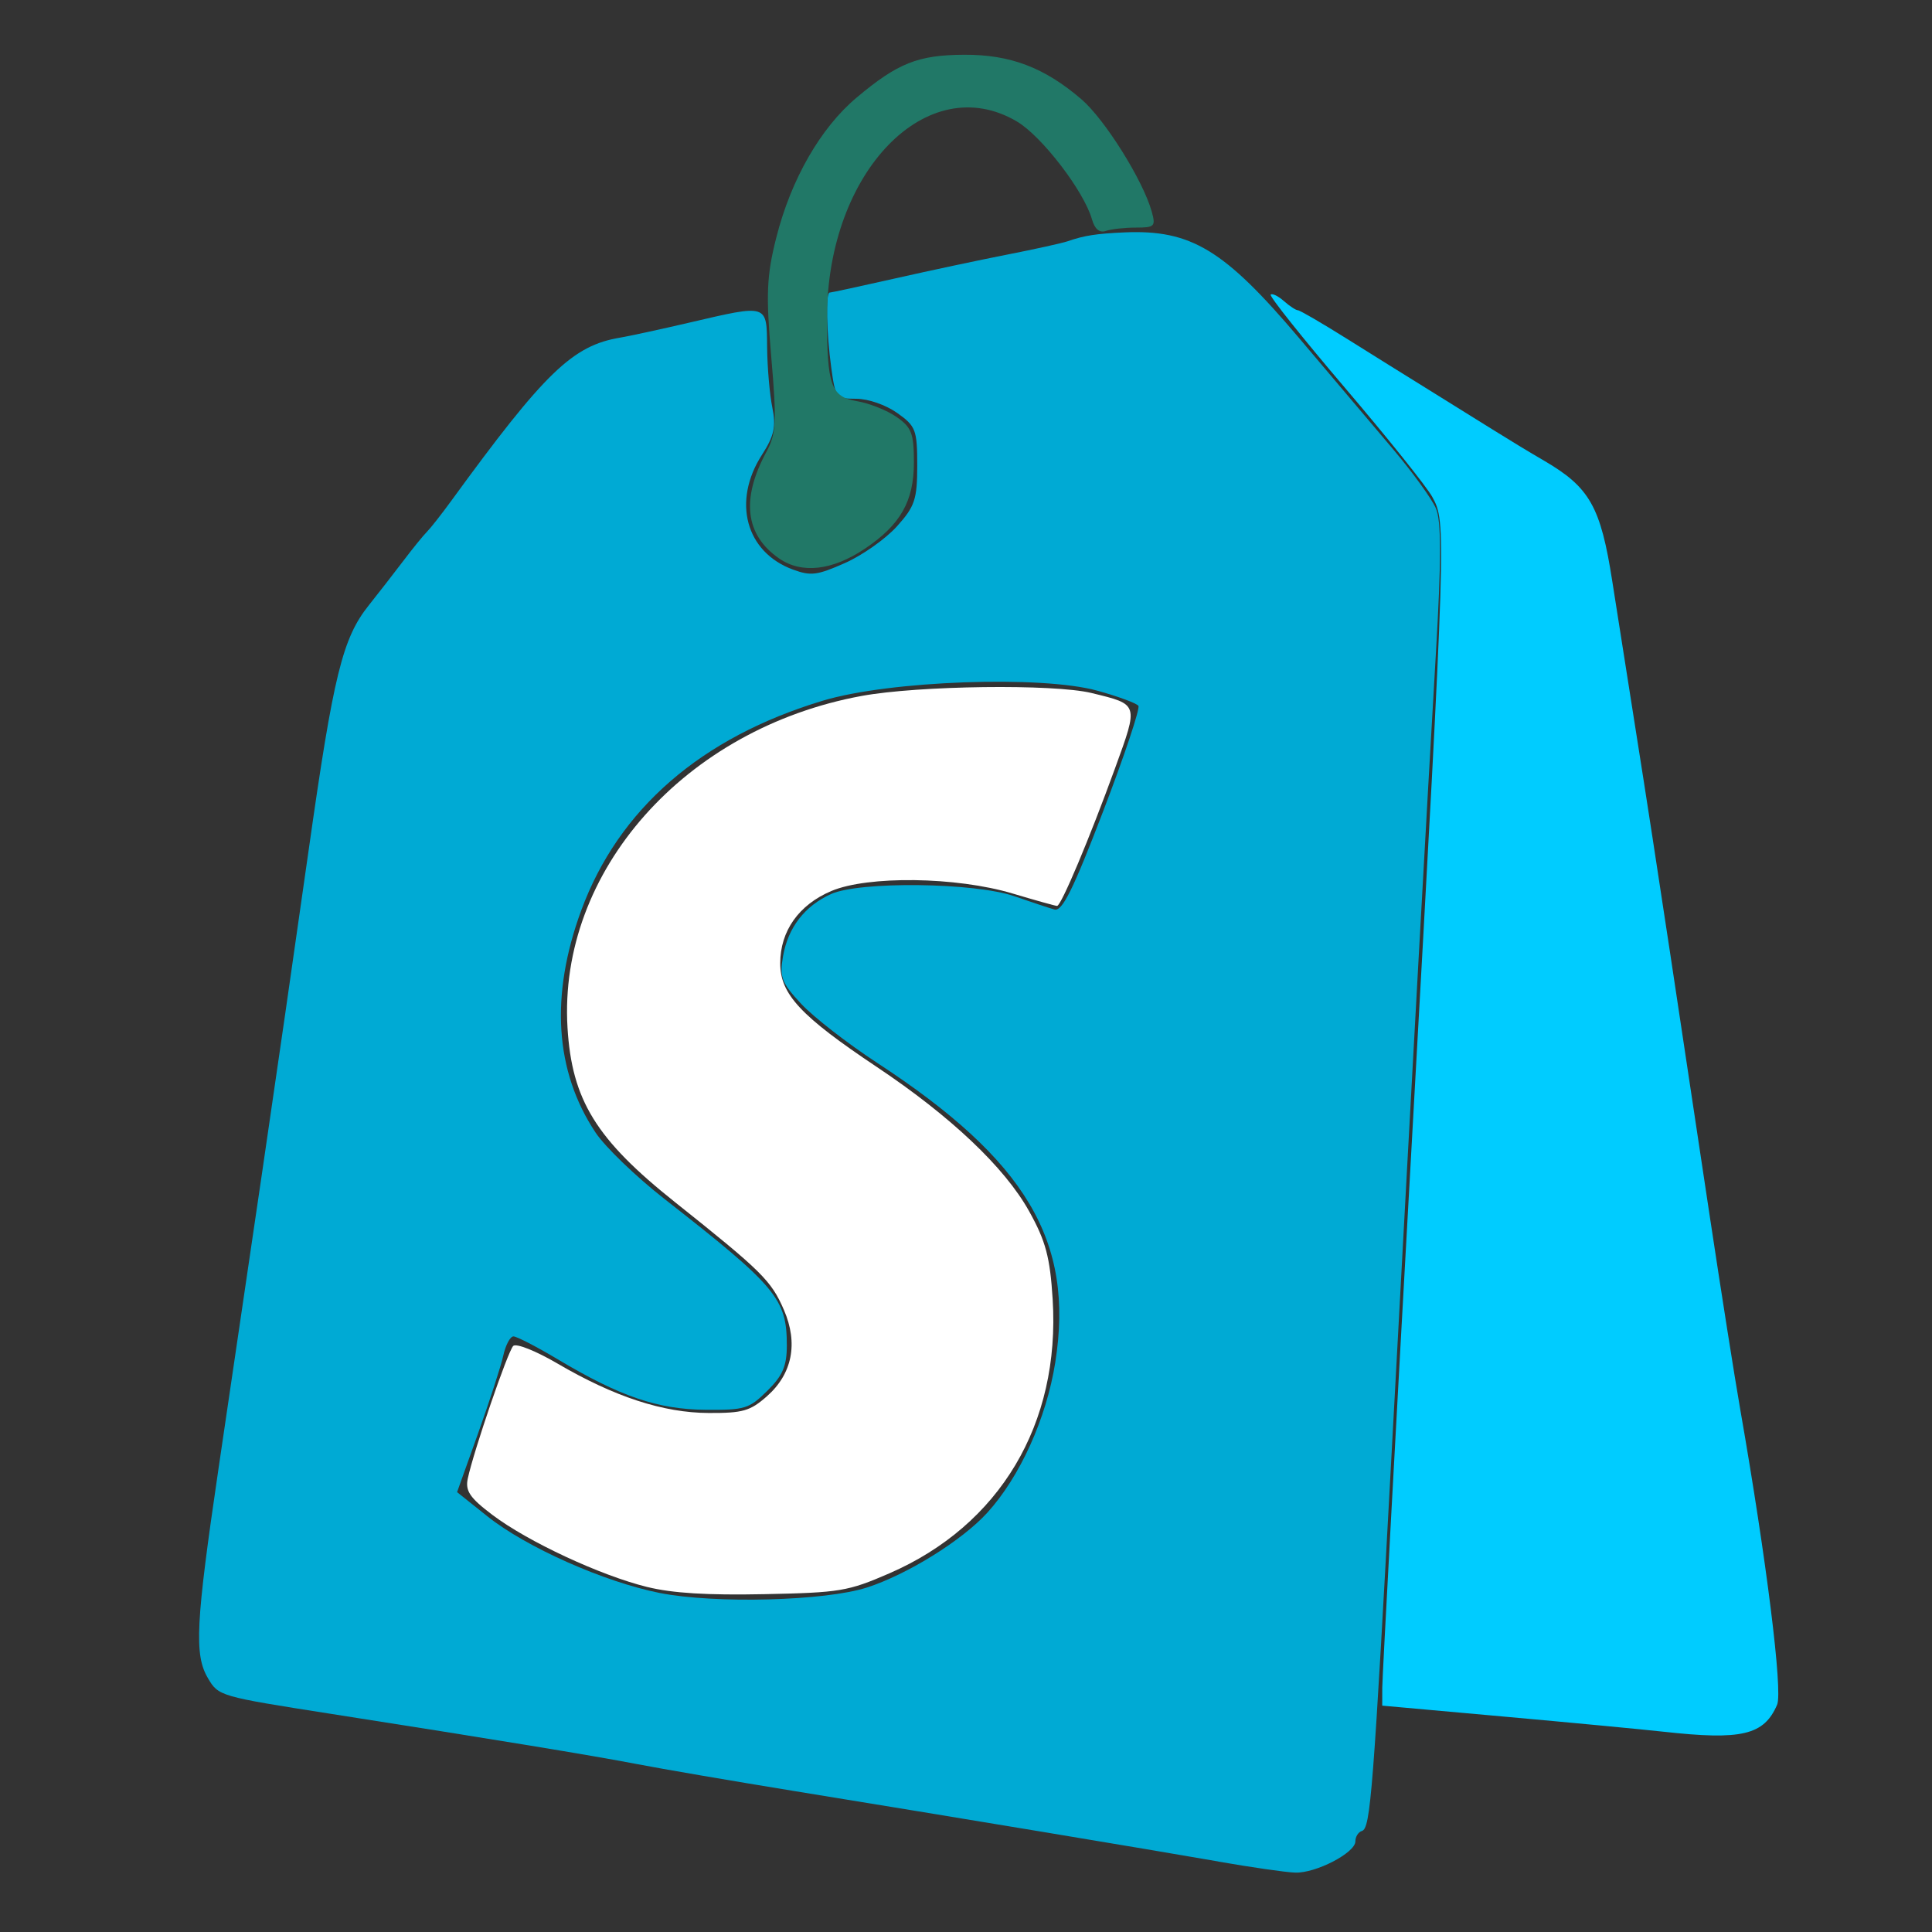<?xml version="1.0" encoding="UTF-8" standalone="no"?>
<!-- Created with Inkscape (http://www.inkscape.org/) -->

<svg
   xmlns:dc="http://purl.org/dc/elements/1.1/"
   xmlns:cc="http://creativecommons.org/ns#"
   xmlns:rdf="http://www.w3.org/1999/02/22-rdf-syntax-ns#"
   xmlns:svg="http://www.w3.org/2000/svg"
   xmlns="http://www.w3.org/2000/svg"
   xmlns:sodipodi="http://sodipodi.sourceforge.net/DTD/sodipodi-0.dtd"
   xmlns:inkscape="http://www.inkscape.org/namespaces/inkscape"
   width="50mm"
   height="50mm"
   viewBox="0 0 50 50"
   version="1.1"
   id="svg8"
   inkscape:version="0.92.1 r15371"
   sodipodi:docname="fav.svg">
  <rect x="0" y="0" width="50" height="50" fill="#333333" stroke="none"/>
  <defs
     id="defs2" />
  <sodipodi:namedview
     id="base"
     pagecolor="#ffffff"
     bordercolor="#666666"
     borderopacity="1.0"
     inkscape:pageopacity="0.0"
     inkscape:pageshadow="2"
     inkscape:zoom="1.9307551"
     inkscape:cx="77.042827"
     inkscape:cy="101.22839"
     inkscape:document-units="mm"
     inkscape:current-layer="layer1"
     showgrid="false"
     inkscape:window-width="1024"
     inkscape:window-height="715"
     inkscape:window-x="-8"
     inkscape:window-y="-8"
     inkscape:window-maximized="1" />
  <g
     inkscape:label="Layer 1"
     inkscape:groupmode="layer"
     id="layer1"
     transform="translate(0,-247)">
    <path
       style="fill:#00aad4;stroke-width:0.163"
       d="m 31.53,295.175 c -1.776,-0.31 -6.787,-1.142 -10.994,-1.826 -1.571,-0.256 -3.402,-0.569 -4.069,-0.698 -1.139,-0.219 -3.682,-0.637 -7.878,-1.293 -2.915,-0.456 -2.935,-0.462 -3.21,-0.931 -0.355,-0.605 -0.314,-1.413 0.274,-5.406 0.284,-1.931 0.79,-5.365 1.124,-7.632 0.334,-2.267 0.879,-6.044 1.212,-8.395 0.642,-4.532 0.875,-5.479 1.559,-6.334 0.235,-0.294 0.631,-0.804 0.881,-1.133 0.249,-0.329 0.528,-0.673 0.619,-0.763 0.091,-0.091 0.374,-0.45 0.628,-0.799 2.425,-3.33 3.143,-4.024 4.378,-4.228 0.227,-0.038 1.031,-0.212 1.787,-0.388 2.043,-0.476 2,-0.489 2.012,0.634 0.005,0.525 0.066,1.229 0.135,1.565 0.1,0.49 0.047,0.732 -0.268,1.221 -0.777,1.207 -0.42,2.526 0.806,2.973 0.46,0.168 0.62,0.148 1.339,-0.17 0.449,-0.198 1.054,-0.625 1.345,-0.947 0.467,-0.518 0.528,-0.703 0.528,-1.579 0,-0.92 -0.038,-1.019 -0.519,-1.359 -0.297,-0.209 -0.75,-0.367 -1.058,-0.367 -0.52,-7.3e-4 -0.542,-0.028 -0.648,-0.802 -0.125,-0.915 -0.146,-1.946 -0.041,-1.946 0.039,0 0.799,-0.164 1.688,-0.365 0.889,-0.201 2.201,-0.48 2.915,-0.62 0.714,-0.14 1.415,-0.295 1.558,-0.344 0.426,-0.148 0.742,-0.197 1.472,-0.229 1.717,-0.074 2.579,0.447 4.511,2.73 0.84,0.992 1.938,2.291 2.44,2.885 0.502,0.594 0.999,1.281 1.105,1.526 0.142,0.328 0.142,1.317 9.16e-4,3.728 -0.24,4.098 -0.577,10.183 -1.124,20.301 -0.501,9.259 -0.569,10.134 -0.792,10.201 -0.093,0.028 -0.169,0.149 -0.169,0.269 0,0.296 -1.023,0.827 -1.558,0.809 -0.238,-0.007 -1.134,-0.137 -1.991,-0.286 z m -9.093,-7.09 c 1.049,-0.341 2.458,-1.216 3.113,-1.935 0.845,-0.928 1.53,-2.44 1.76,-3.889 0.498,-3.138 -0.748,-5.232 -4.615,-7.758 -0.759,-0.496 -1.641,-1.181 -1.959,-1.522 -0.511,-0.547 -0.566,-0.693 -0.471,-1.235 0.129,-0.741 0.559,-1.298 1.239,-1.607 0.739,-0.336 3.718,-0.301 4.746,0.055 0.429,0.149 0.896,0.304 1.039,0.344 0.201,0.057 0.486,-0.518 1.259,-2.538 0.55,-1.436 0.961,-2.666 0.914,-2.733 -0.047,-0.067 -0.523,-0.243 -1.059,-0.391 -1.453,-0.403 -5.384,-0.261 -7.103,0.256 -3.154,0.949 -5.292,2.804 -6.258,5.43 -0.809,2.2 -0.683,4.163 0.37,5.747 0.247,0.372 1.049,1.145 1.781,1.717 2.91,2.275 3.17,2.586 3.17,3.796 0,0.53 -0.108,0.781 -0.506,1.173 -0.473,0.466 -0.577,0.498 -1.601,0.49 -1.235,-0.011 -2.207,-0.343 -3.821,-1.306 -0.546,-0.326 -1.063,-0.593 -1.147,-0.593 -0.084,0 -0.203,0.223 -0.263,0.496 -0.06,0.273 -0.355,1.18 -0.653,2.015 l -0.543,1.519 0.783,0.625 c 1.006,0.803 3.026,1.701 4.462,1.985 1.433,0.283 4.288,0.207 5.364,-0.142 z"
       id="path21"
       inkscape:connector-curvature="0" />
    <path
       style="fill:#00ccff;stroke-width:0.163"
       d="m 43.044,291.816 c -0.524,-0.058 -2.374,-0.234 -4.112,-0.39 l -3.16,-0.284 9.17e-4,-0.465 c 4.58e-4,-0.256 0.35,-6.716 0.778,-14.355 0.877,-15.688 0.881,-15.797 0.516,-16.462 -0.145,-0.265 -1.163,-1.536 -2.261,-2.825 -1.098,-1.289 -1.963,-2.374 -1.921,-2.411 0.042,-0.037 0.197,0.039 0.344,0.169 0.147,0.13 0.309,0.236 0.359,0.236 0.05,0 0.611,0.326 1.248,0.725 0.636,0.399 1.594,0.996 2.129,1.327 0.535,0.331 1.284,0.797 1.665,1.036 0.381,0.239 0.978,0.601 1.328,0.804 1.185,0.691 1.468,1.191 1.769,3.129 0.15,0.965 0.437,2.786 0.637,4.045 0.201,1.259 0.587,3.766 0.859,5.571 0.272,1.805 0.732,4.861 1.023,6.792 0.291,1.931 0.648,4.198 0.795,5.037 0.677,3.878 1.101,7.276 0.951,7.623 -0.34,0.788 -0.913,0.924 -2.947,0.698 z"
       id="path23"
       inkscape:connector-curvature="0" />
    <path
       style="fill:#217867;stroke-width:0.163"
       d="m 20.159,261.45 c -0.875,-0.607 -0.984,-1.539 -0.323,-2.759 0.253,-0.467 0.269,-0.776 0.124,-2.452 -0.14,-1.623 -0.12,-2.098 0.129,-3.085 0.381,-1.51 1.145,-2.843 2.081,-3.629 1.062,-0.892 1.588,-1.102 2.781,-1.108 1.195,-0.006 2.077,0.329 3.035,1.151 0.606,0.52 1.591,2.093 1.819,2.902 0.109,0.388 0.079,0.42 -0.406,0.42 -0.288,0 -0.638,0.038 -0.777,0.086 -0.167,0.057 -0.289,-0.044 -0.362,-0.3 -0.208,-0.731 -1.299,-2.153 -1.944,-2.533 -2.316,-1.366 -4.905,1.299 -4.912,5.056 -0.003,1.779 0.101,2.072 0.778,2.184 0.313,0.052 0.773,0.235 1.02,0.407 0.391,0.271 0.45,0.427 0.45,1.179 -7.55e-4,1.002 -0.346,1.611 -1.267,2.23 -0.845,0.568 -1.639,0.658 -2.226,0.251 z"
       id="path25"
       inkscape:connector-curvature="0" />
    <path
       style="fill:#ffffff;stroke-width:0.163"
       d="m 16.749,288.071 c -1.209,-0.298 -3.088,-1.173 -4.003,-1.864 -0.587,-0.443 -0.708,-0.622 -0.64,-0.942 0.148,-0.7 1.036,-3.292 1.176,-3.432 0.075,-0.075 0.582,0.126 1.138,0.451 1.479,0.866 2.744,1.28 3.924,1.284 0.881,0.004 1.071,-0.051 1.502,-0.431 0.66,-0.582 0.816,-1.372 0.441,-2.238 -0.328,-0.758 -0.569,-0.995 -2.819,-2.788 -2.044,-1.627 -2.669,-2.644 -2.781,-4.518 -0.241,-4.044 3.039,-7.741 7.612,-8.582 1.467,-0.27 4.97,-0.314 5.949,-0.076 1.229,0.299 1.219,0.269 0.611,1.942 -0.664,1.827 -1.397,3.568 -1.502,3.568 -0.042,0 -0.561,-0.145 -1.154,-0.322 -1.451,-0.434 -3.743,-0.465 -4.69,-0.063 -0.841,0.357 -1.32,1.034 -1.321,1.868 -8.03e-4,0.801 0.526,1.367 2.5,2.685 1.912,1.277 3.305,2.595 3.937,3.726 0.434,0.776 0.546,1.196 0.614,2.29 0.199,3.222 -1.367,5.848 -4.229,7.09 -1.07,0.464 -1.272,0.498 -3.237,0.538 -1.469,0.03 -2.374,-0.025 -3.026,-0.186 z"
       id="path27"
       inkscape:connector-curvature="0" />
  </g>
</svg>
